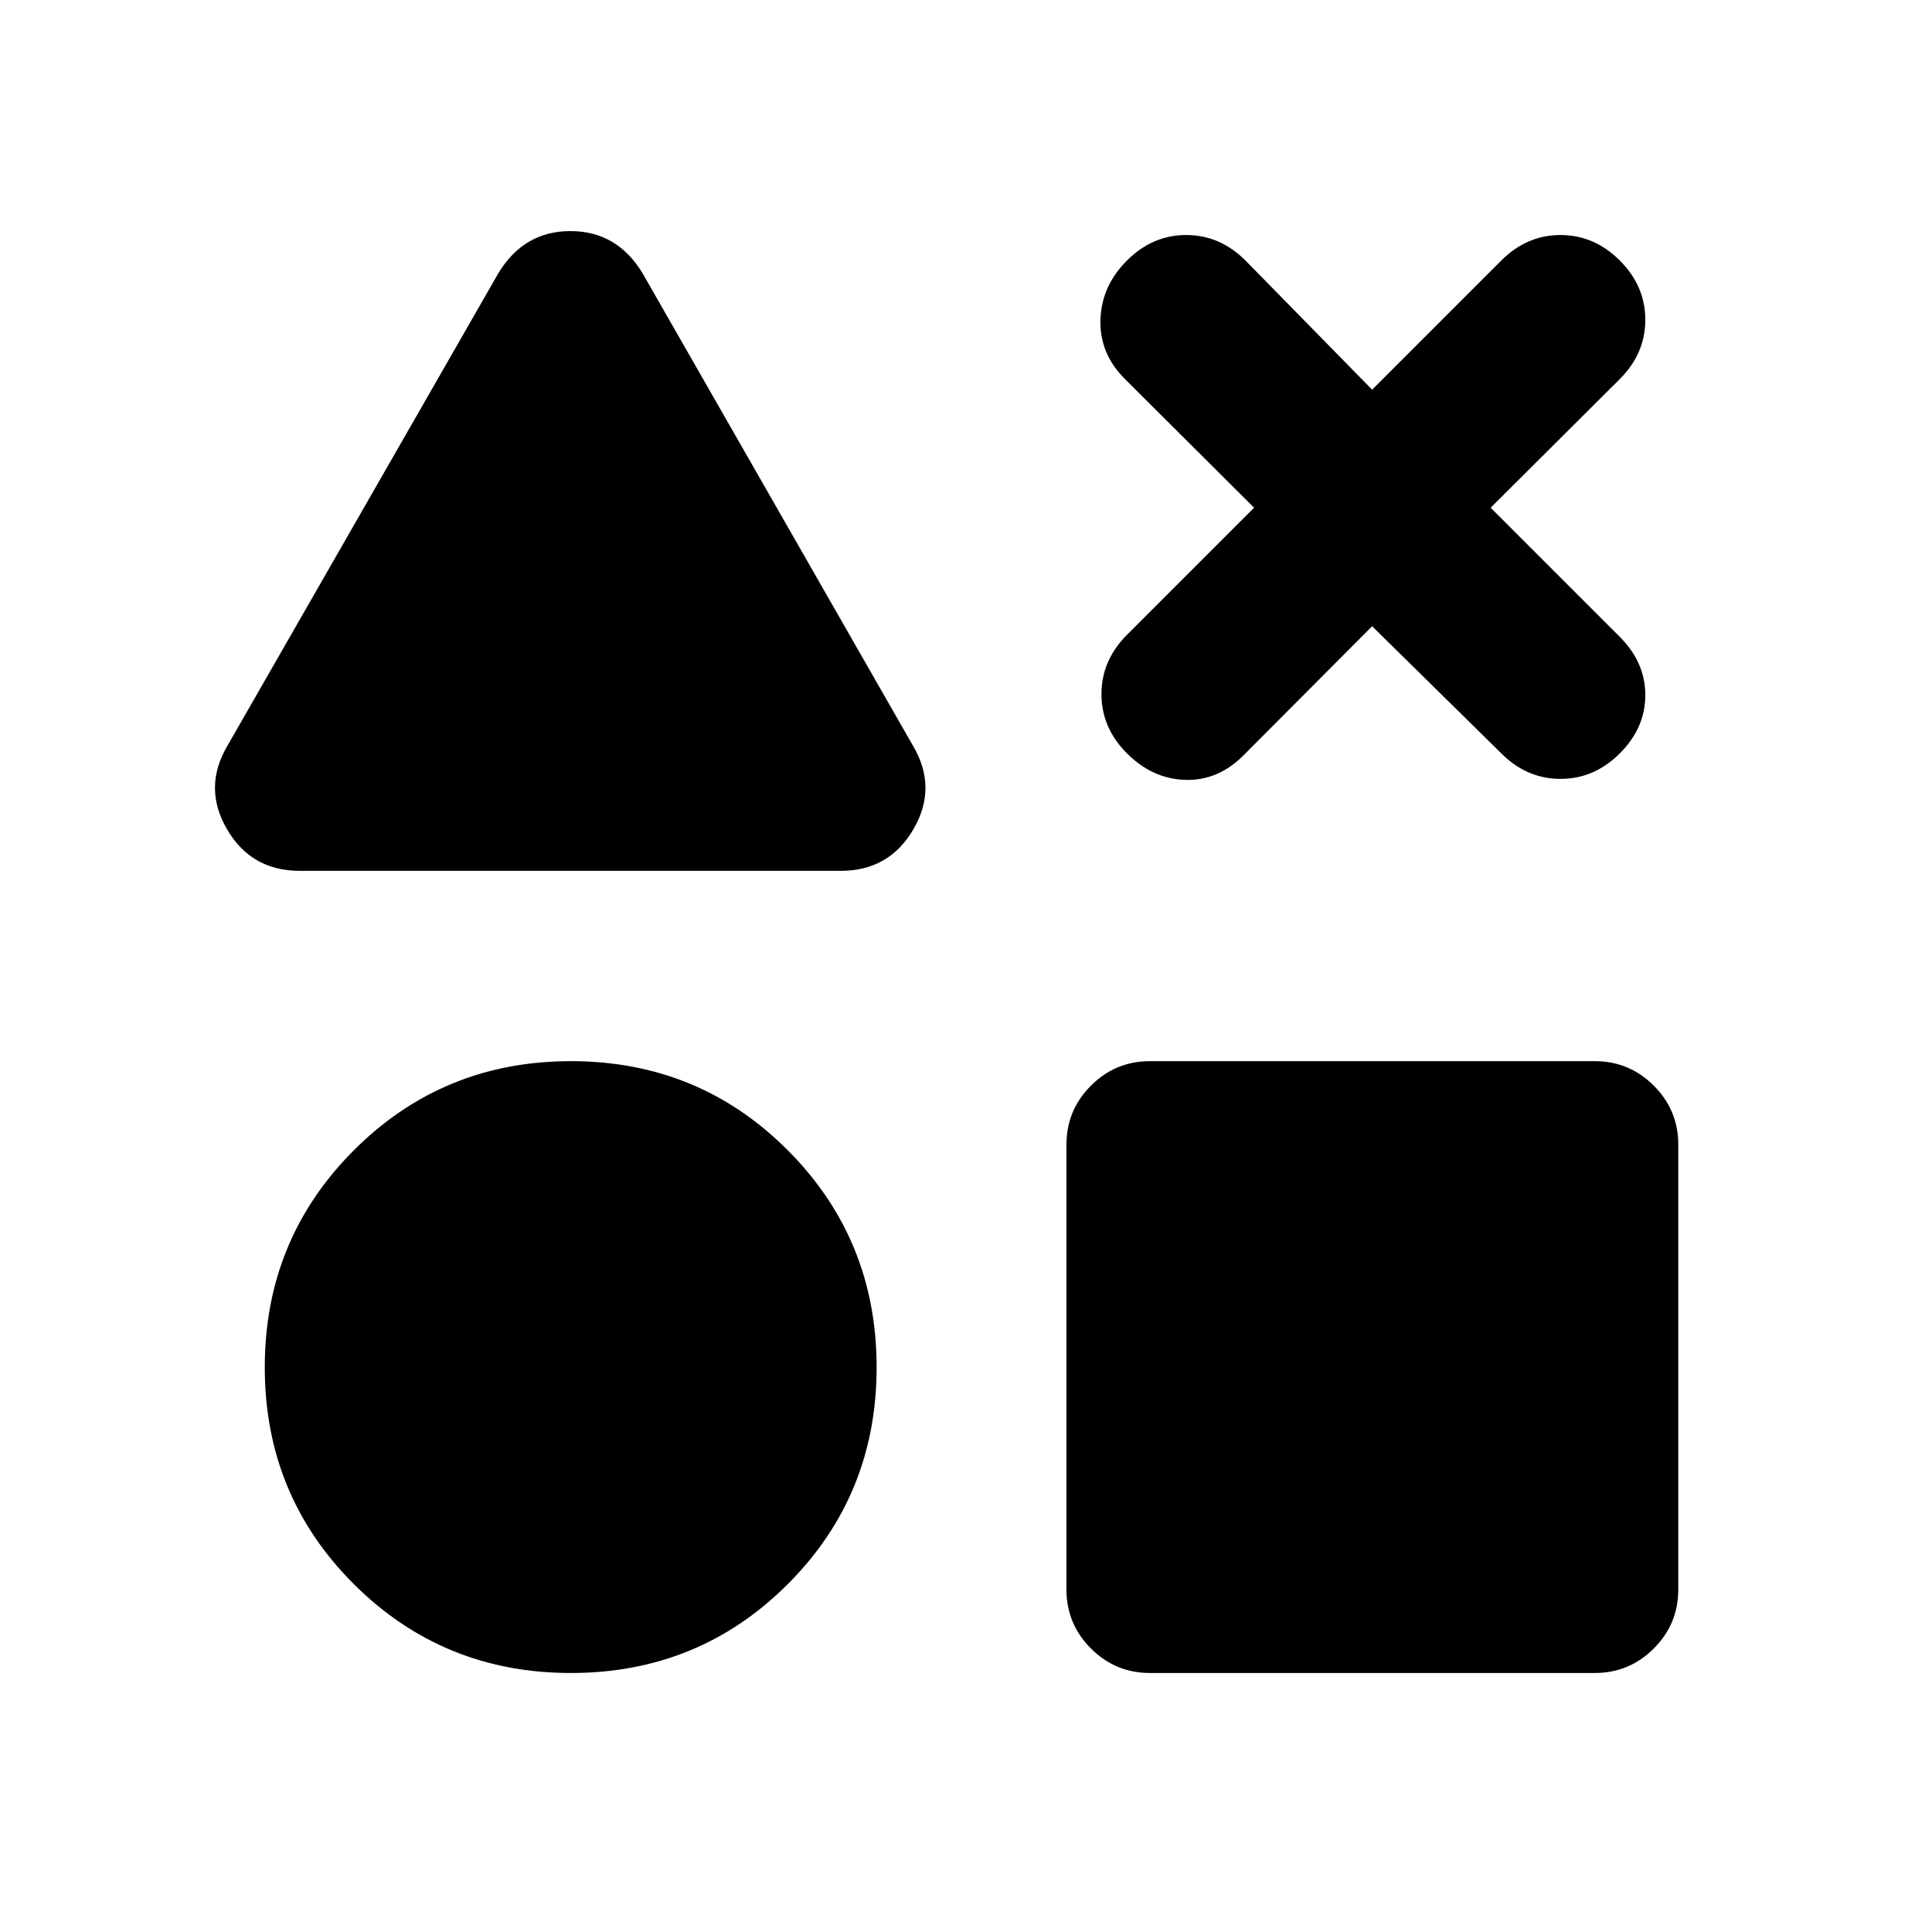 <svg xmlns="http://www.w3.org/2000/svg" height="20" viewBox="0 -960 960 960" width="20"><path d="M148.913-527.283q-24.109 0-36.163-20.75-12.055-20.75.38-41.619l134.544-234.653q12.674-20.869 35.782-20.869 23.109 0 35.783 20.869l134.305 234.653q12.434 20.869.38 41.619-12.054 20.75-36.163 20.75H148.913Zm134.783 398.588q-63.587 0-107.859-44.153Q131.565-217 131.565-280.587t44.272-107.859q44.272-44.271 107.859-44.271 63.587 0 107.739 44.271 44.152 44.272 44.152 107.859 0 63.587-44.152 107.739-44.152 44.153-107.739 44.153Zm287.717 0q-17.152 0-29.326-12.174t-12.174-29.326v-221.022q0-17.153 12.174-29.326 12.174-12.174 29.326-12.174h221.022q17.152 0 29.326 12.174 12.174 12.173 12.174 29.326v221.022q0 17.152-12.174 29.326t-29.326 12.174H571.413Zm51.739-579.023-64.174-63.934q-12.674-12.674-12.174-29.446.5-16.772 13.174-29.446 12.674-12.674 29.446-12.674 16.772 0 29.446 12.674l62.935 64.174 64.173-64.174q12.674-12.674 29.446-12.674 16.772 0 29.446 12.674 12.674 12.674 12.674 29.446 0 16.772-12.674 29.446l-64.174 63.934 64.174 64.174q12.674 12.674 12.674 28.946 0 16.272-12.674 28.946-12.674 12.674-29.446 12.674-16.772 0-29.446-12.674l-64.173-63.174-63.935 64.174q-12.674 12.674-28.946 12.174-16.272-.5-28.946-13.174-12.674-12.674-12.674-29.446 0-16.772 12.674-29.446l63.174-63.174Z"/></svg>
